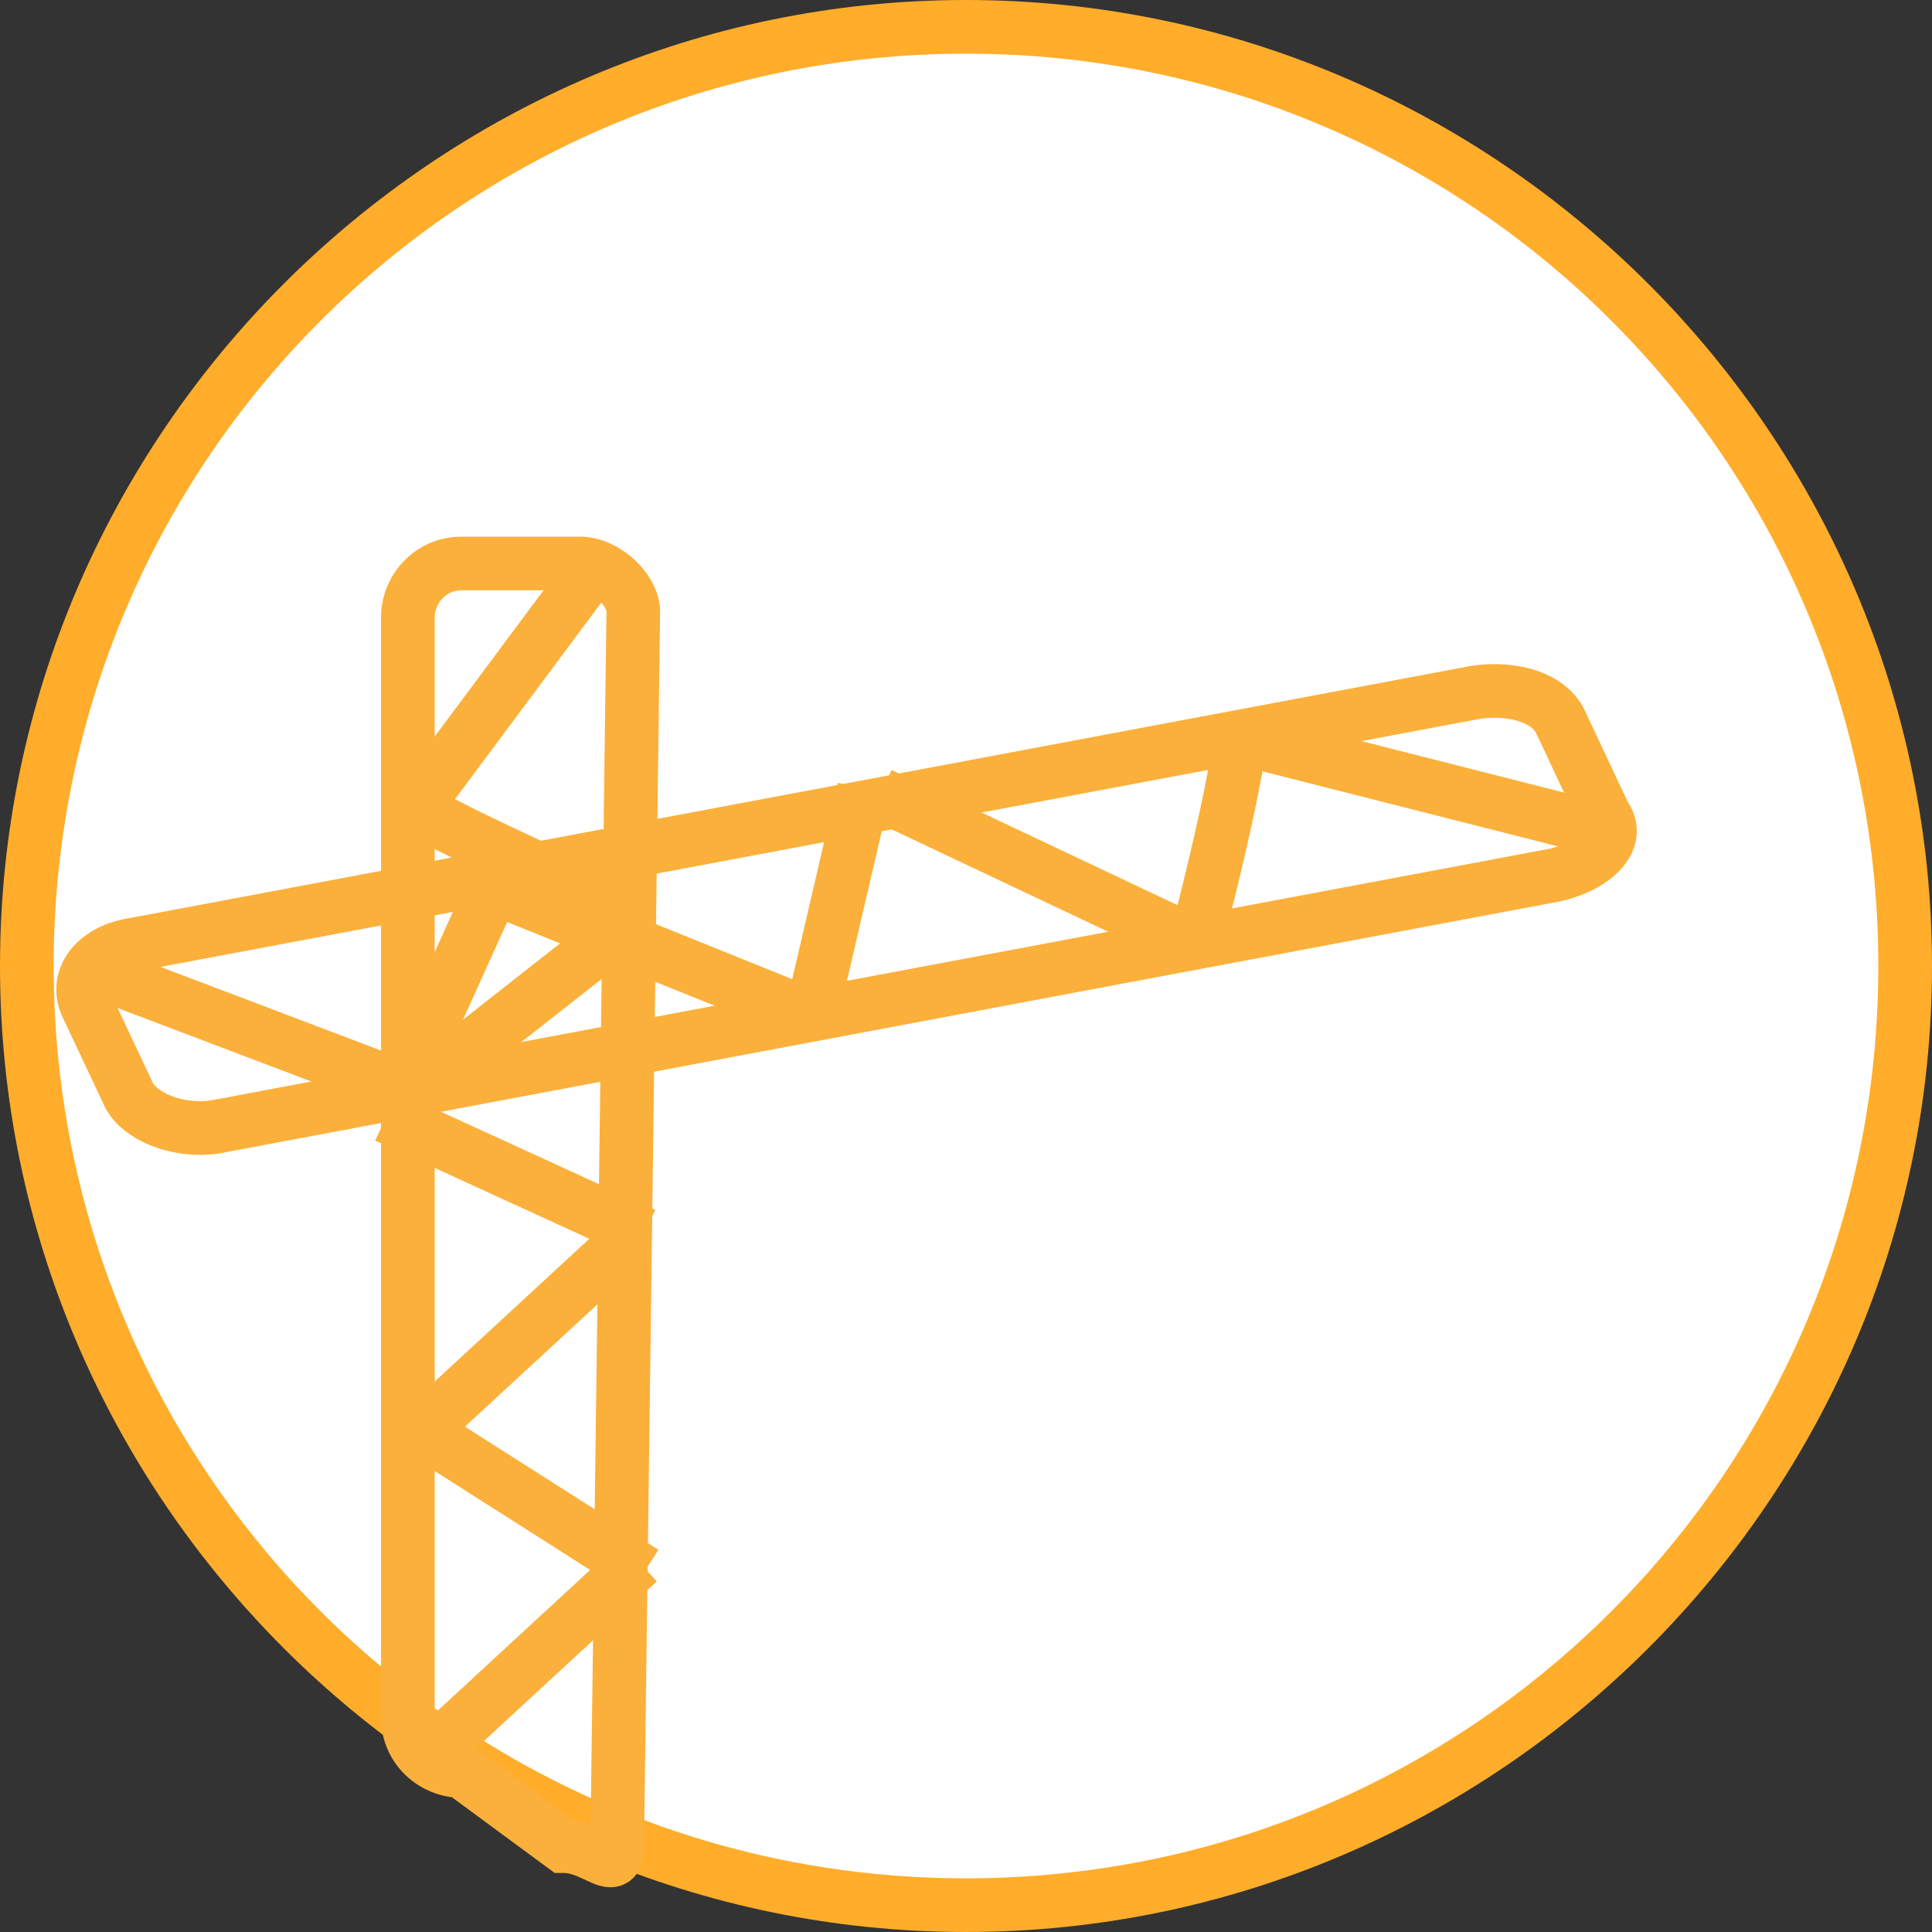 <?xml version="1.0" encoding="utf-8"?>
<!-- Generator: Adobe Illustrator 21.0.2, SVG Export Plug-In . SVG Version: 6.00 Build 0)  -->
<svg version="1.1" id="Слой_1" xmlns="http://www.w3.org/2000/svg" xmlns:xlink="http://www.w3.org/1999/xlink" x="0px" y="0px"
	 viewBox="0 0 36 36" enable-background="new 0 0 36 36" xml:space="preserve">
<rect x="0" y="0" width="36" height="36" fill="#333333" stroke="none"/>
<g>
	<path fill="#FFFFFF" d="M18,35.5C8.4,35.5,0.5,27.6,0.5,18S8.4,0.5,18,0.5S35.5,8.4,35.5,18S27.6,35.5,18,35.5z"/>
	<path fill="#FFAD2A" d="M18,1c9.4,0,17,7.6,17,17s-7.6,17-17,17S1,27.4,1,18S8.6,1,18,1 M18,0C8.1,0,0,8.1,0,18s8.1,18,18,18
		s18-8.1,18-18S27.9,0,18,0L18,0z"/>
</g>
<g>
	<path fill="none" stroke="#FBB03B" stroke-miterlimit="10" d="M10.8,10.5l-2.2,0c-0.6,0-1,0.5-1,1l0,20.5c0,0.6,0.5,1,1,1l1.9,1.4
		c0.6,0,1,0.6,1,0l0.3-23C11.8,11,11.3,10.5,10.8,10.5z"/>
	<line fill="none" stroke="#FBB03B" stroke-miterlimit="10" x1="11.9" y1="29.1" x2="8" y2="32.7"/>
	<line fill="none" stroke="#FBB03B" stroke-miterlimit="10" x1="12" y1="29.3" x2="7.6" y2="26.5"/>
	<line fill="none" stroke="#FBB03B" stroke-miterlimit="10" x1="11.7" y1="23.1" x2="7.8" y2="26.7"/>
	<line fill="none" stroke="#FBB03B" stroke-miterlimit="10" x1="12" y1="23" x2="7.2" y2="20.8"/>
	<line fill="none" stroke="#FBB03B" stroke-miterlimit="10" x1="11.6" y1="17.3" x2="7.4" y2="20.6"/>
	<path fill="none" stroke="#FBB03B" stroke-miterlimit="10" d="M11.8,17c-1.3-0.6-2.7-1.2-4-1.9"/>
	<line fill="none" stroke="#FBB03B" stroke-miterlimit="10" x1="10.9" y1="10.8" x2="7.7" y2="15.1"/>
</g>
<g>
	<path fill="none" stroke="#FBB03B" stroke-miterlimit="10" d="M29.9,15.2l-0.8-1.7c-0.2-0.5-0.9-0.7-1.6-0.6l-25,4.7
		c-0.7,0.1-1.1,0.6-0.9,1.1l0.8,1.7C2.6,20.8,3.3,21.1,4,21l25-4.7C29.8,16.1,30.2,15.6,29.9,15.2z"/>
	<line fill="none" stroke="#FBB03B" stroke-miterlimit="10" x1="7.6" y1="20.3" x2="1.8" y2="18.1"/>
	<line fill="none" stroke="#FBB03B" stroke-miterlimit="10" x1="7.4" y1="20.5" x2="9.3" y2="16.3"/>
	<line fill="none" stroke="#FBB03B" stroke-miterlimit="10" x1="14.8" y1="18.8" x2="9.1" y2="16.5"/>
	<line fill="none" stroke="#FBB03B" stroke-miterlimit="10" x1="15.1" y1="19" x2="16.1" y2="14.7"/>
	<line fill="none" stroke="#FBB03B" stroke-miterlimit="10" x1="21.9" y1="17.4" x2="16.4" y2="14.8"/>
	<path fill="none" stroke="#FBB03B" stroke-miterlimit="10" d="M22.3,17.5c0.3-1.2,0.6-2.4,0.8-3.6"/>
	<line fill="none" stroke="#FBB03B" stroke-miterlimit="10" x1="29.6" y1="15.4" x2="23.3" y2="13.8"/>
</g>
</svg>
